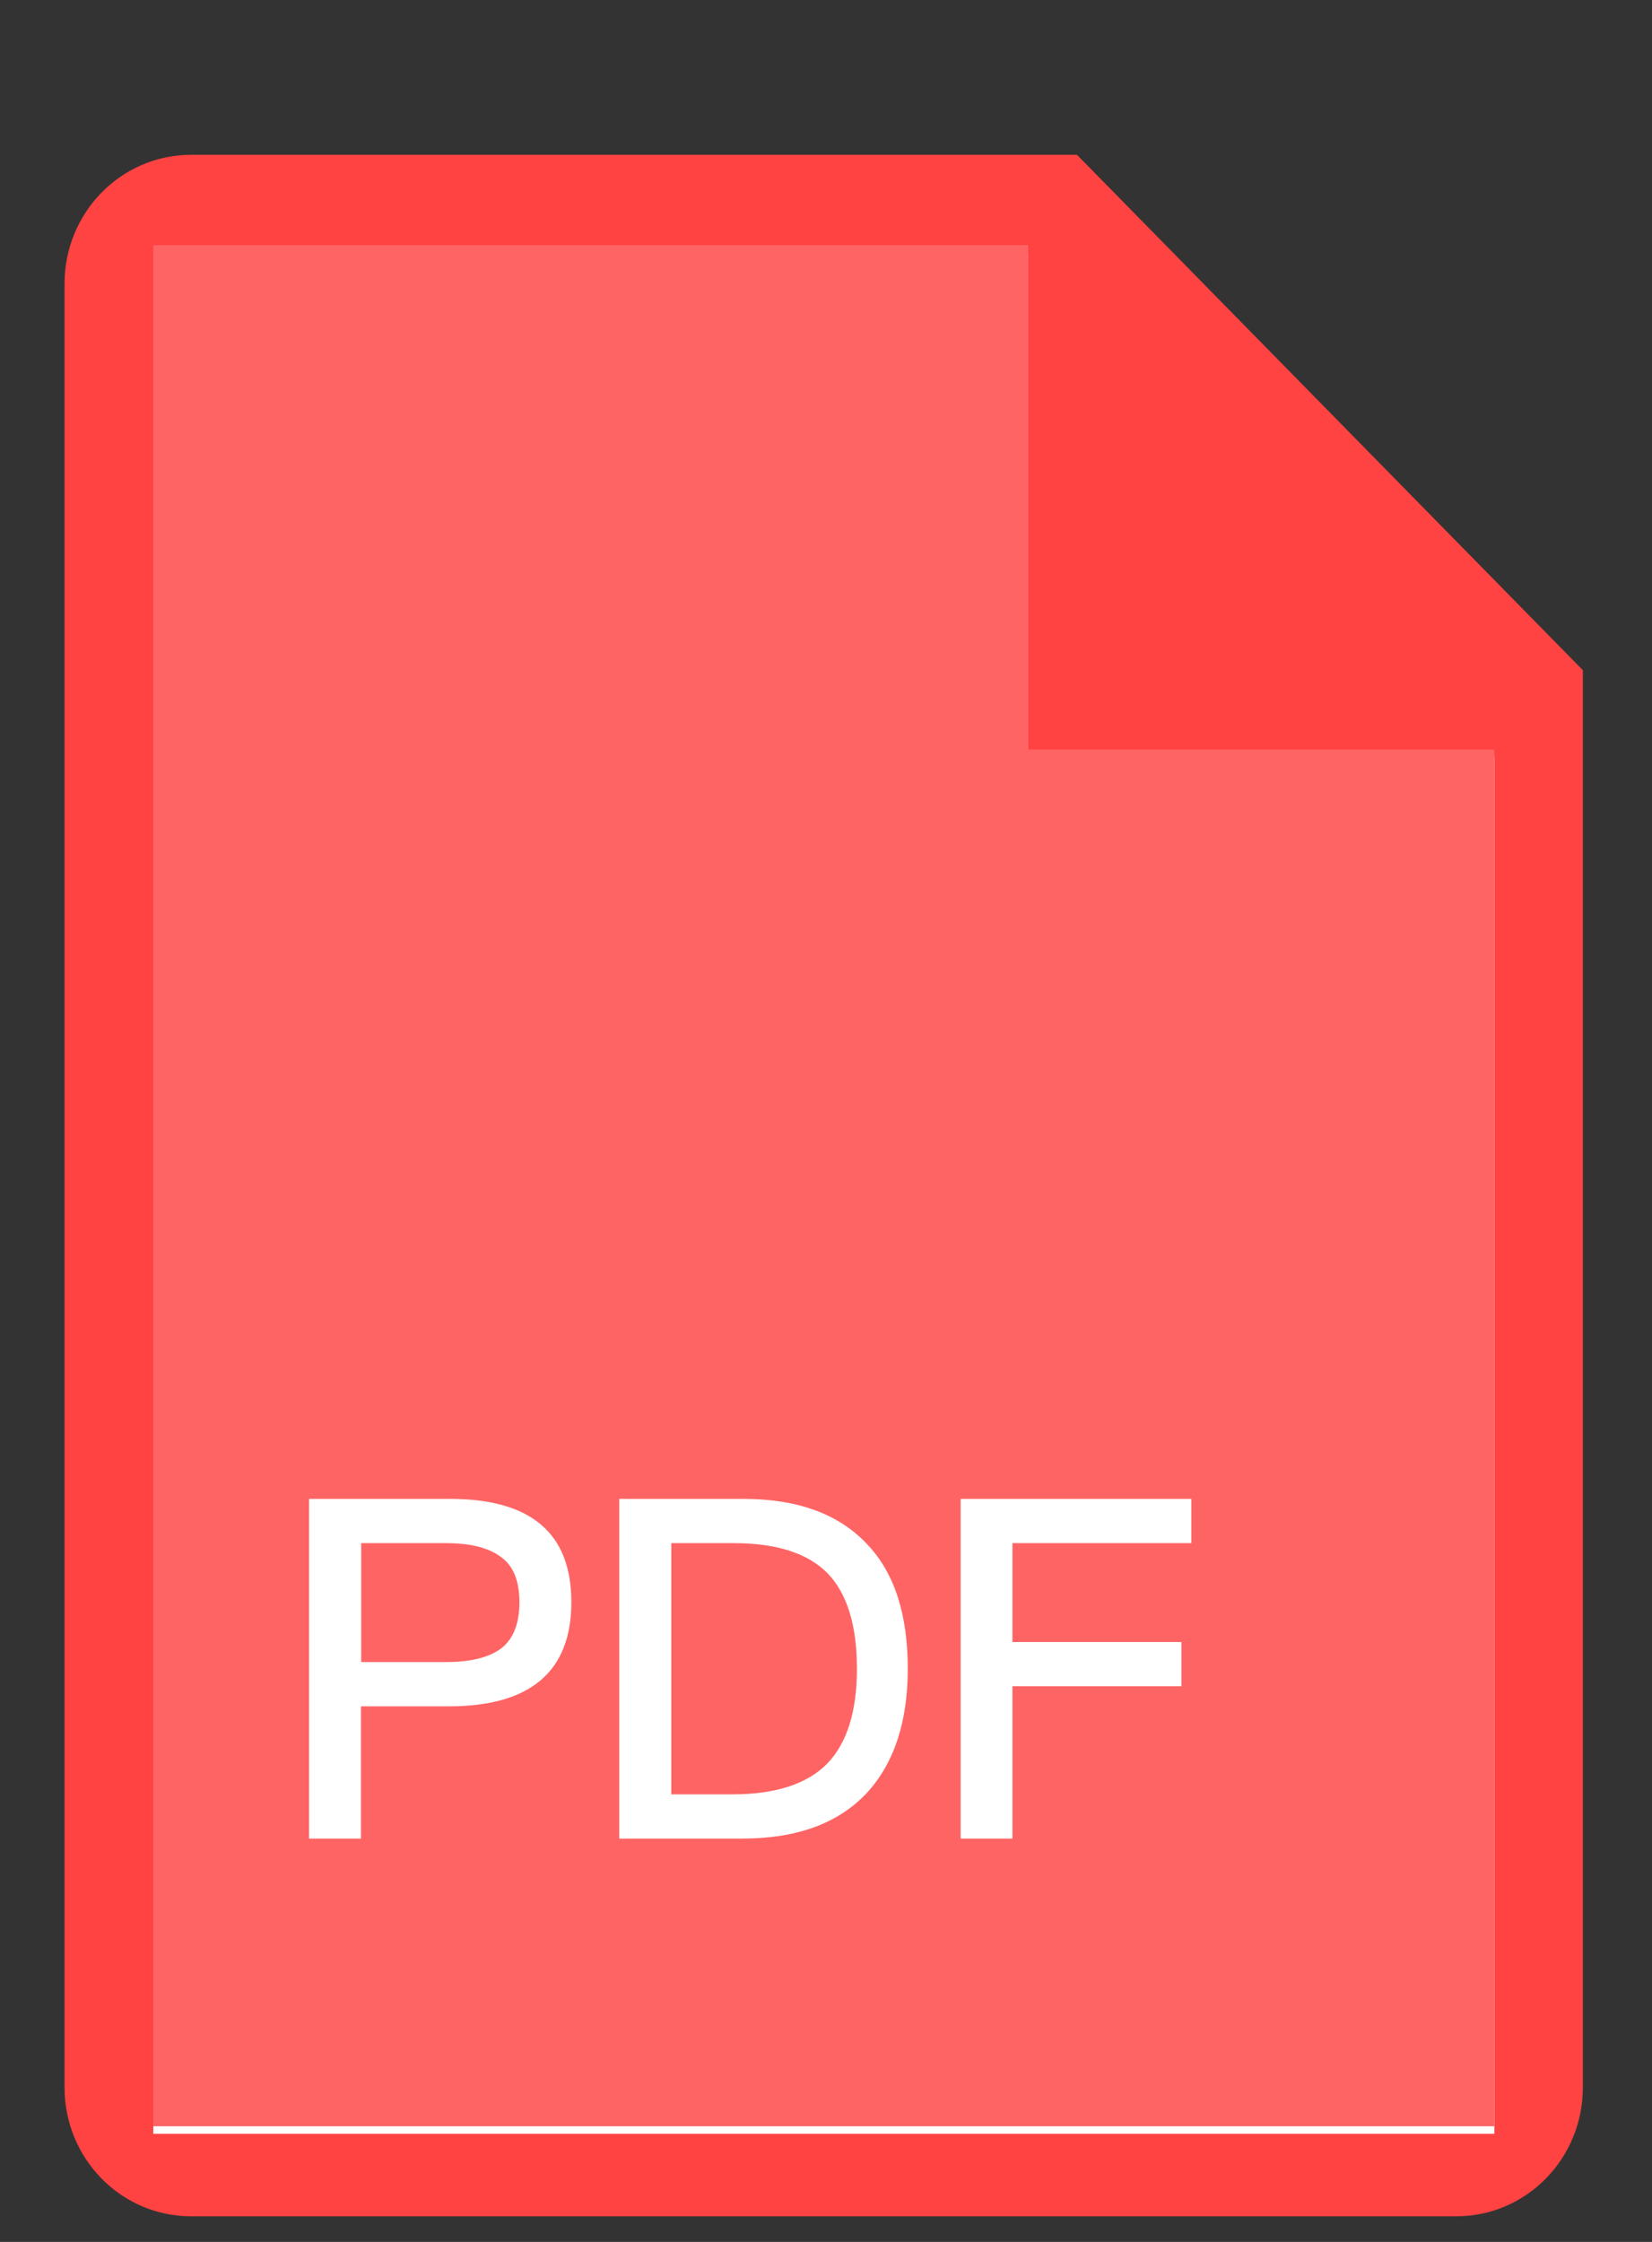 <?xml version="1.0" encoding="UTF-8"?>
<svg width="14px" height="19px" viewBox="0 0 14 19" version="1.1" xmlns="http://www.w3.org/2000/svg" xmlns:xlink="http://www.w3.org/1999/xlink">
    <rect x="0" y="0" width="14" height="19" fill="#333333" stroke="none"/>
    <!-- Generator: Sketch 58 (84663) - https://sketch.com -->
    <title>PDF</title>
    <desc>Created with Sketch.</desc>
    <g id="简历板块" stroke="none" stroke-width="1" fill="none" fill-rule="evenodd">
        <g id="简历板块问号" transform="translate(-1286, -436)" fill-rule="nonzero">
            <g id="编组-38" transform="translate(1283, 436)">
                <g id="PDF-2">
                    <g id="PDF">
                        <rect id="矩形" fill="#000000" opacity="0" x="0" y="0" width="20" height="20"></rect>
                        <path d="M12.127,1.312 L4.619,1.312 C4.027,1.312 3.547,1.801 3.547,2.404 L3.547,17.691 C3.547,18.295 4.027,18.783 4.619,18.783 L15.342,18.783 C15.934,18.783 16.414,18.295 16.414,17.691 L16.414,5.68 L12.127,1.312 Z" id="路径" fill="#FF4242"></path>
                        <polygon id="路径" fill="#FFFFFF" points="15.664 18.084 4.299 18.084 4.299 2.143 11.713 2.143 11.713 6.418 15.664 6.418"></polygon>
                        <polygon id="路径" fill="#FF6464" points="15.664 18.02 4.299 18.02 4.299 2.078 11.713 2.078 11.713 6.352 15.664 6.352"></polygon>
                        <path d="M6.814,12.703 C7.5,12.703 7.842,12.994 7.842,13.578 C7.842,14.166 7.494,14.461 6.805,14.461 L6.059,14.461 L6.059,15.582 L5.619,15.582 L5.619,12.703 L6.814,12.703 Z M6.061,14.086 L6.777,14.086 C6.994,14.086 7.152,14.045 7.254,13.965 C7.352,13.885 7.402,13.756 7.402,13.578 C7.402,13.4 7.35,13.271 7.25,13.199 C7.148,13.119 6.992,13.078 6.777,13.078 L6.061,13.078 L6.061,14.086 L6.061,14.086 Z M9.299,12.703 C9.762,12.703 10.113,12.832 10.355,13.094 C10.582,13.336 10.693,13.686 10.693,14.143 C10.693,14.594 10.576,14.945 10.346,15.195 C10.104,15.453 9.754,15.582 9.289,15.582 L8.248,15.582 L8.248,12.703 L9.299,12.703 Z M8.689,15.207 L9.209,15.207 C9.572,15.207 9.842,15.119 10.012,14.945 C10.178,14.771 10.262,14.506 10.262,14.143 C10.262,13.771 10.178,13.506 10.016,13.336 C9.846,13.162 9.58,13.078 9.217,13.078 L8.689,13.078 L8.689,15.207 L8.689,15.207 Z M13.096,12.703 L13.096,13.078 L11.58,13.078 L11.58,13.916 L13.012,13.916 L13.012,14.291 L11.58,14.291 L11.58,15.582 L11.141,15.582 L11.141,12.703 L13.096,12.703 Z" id="形状" fill="#FFFFFF"></path>
                    </g>
                </g>
            </g>
        </g>
    </g>
</svg>